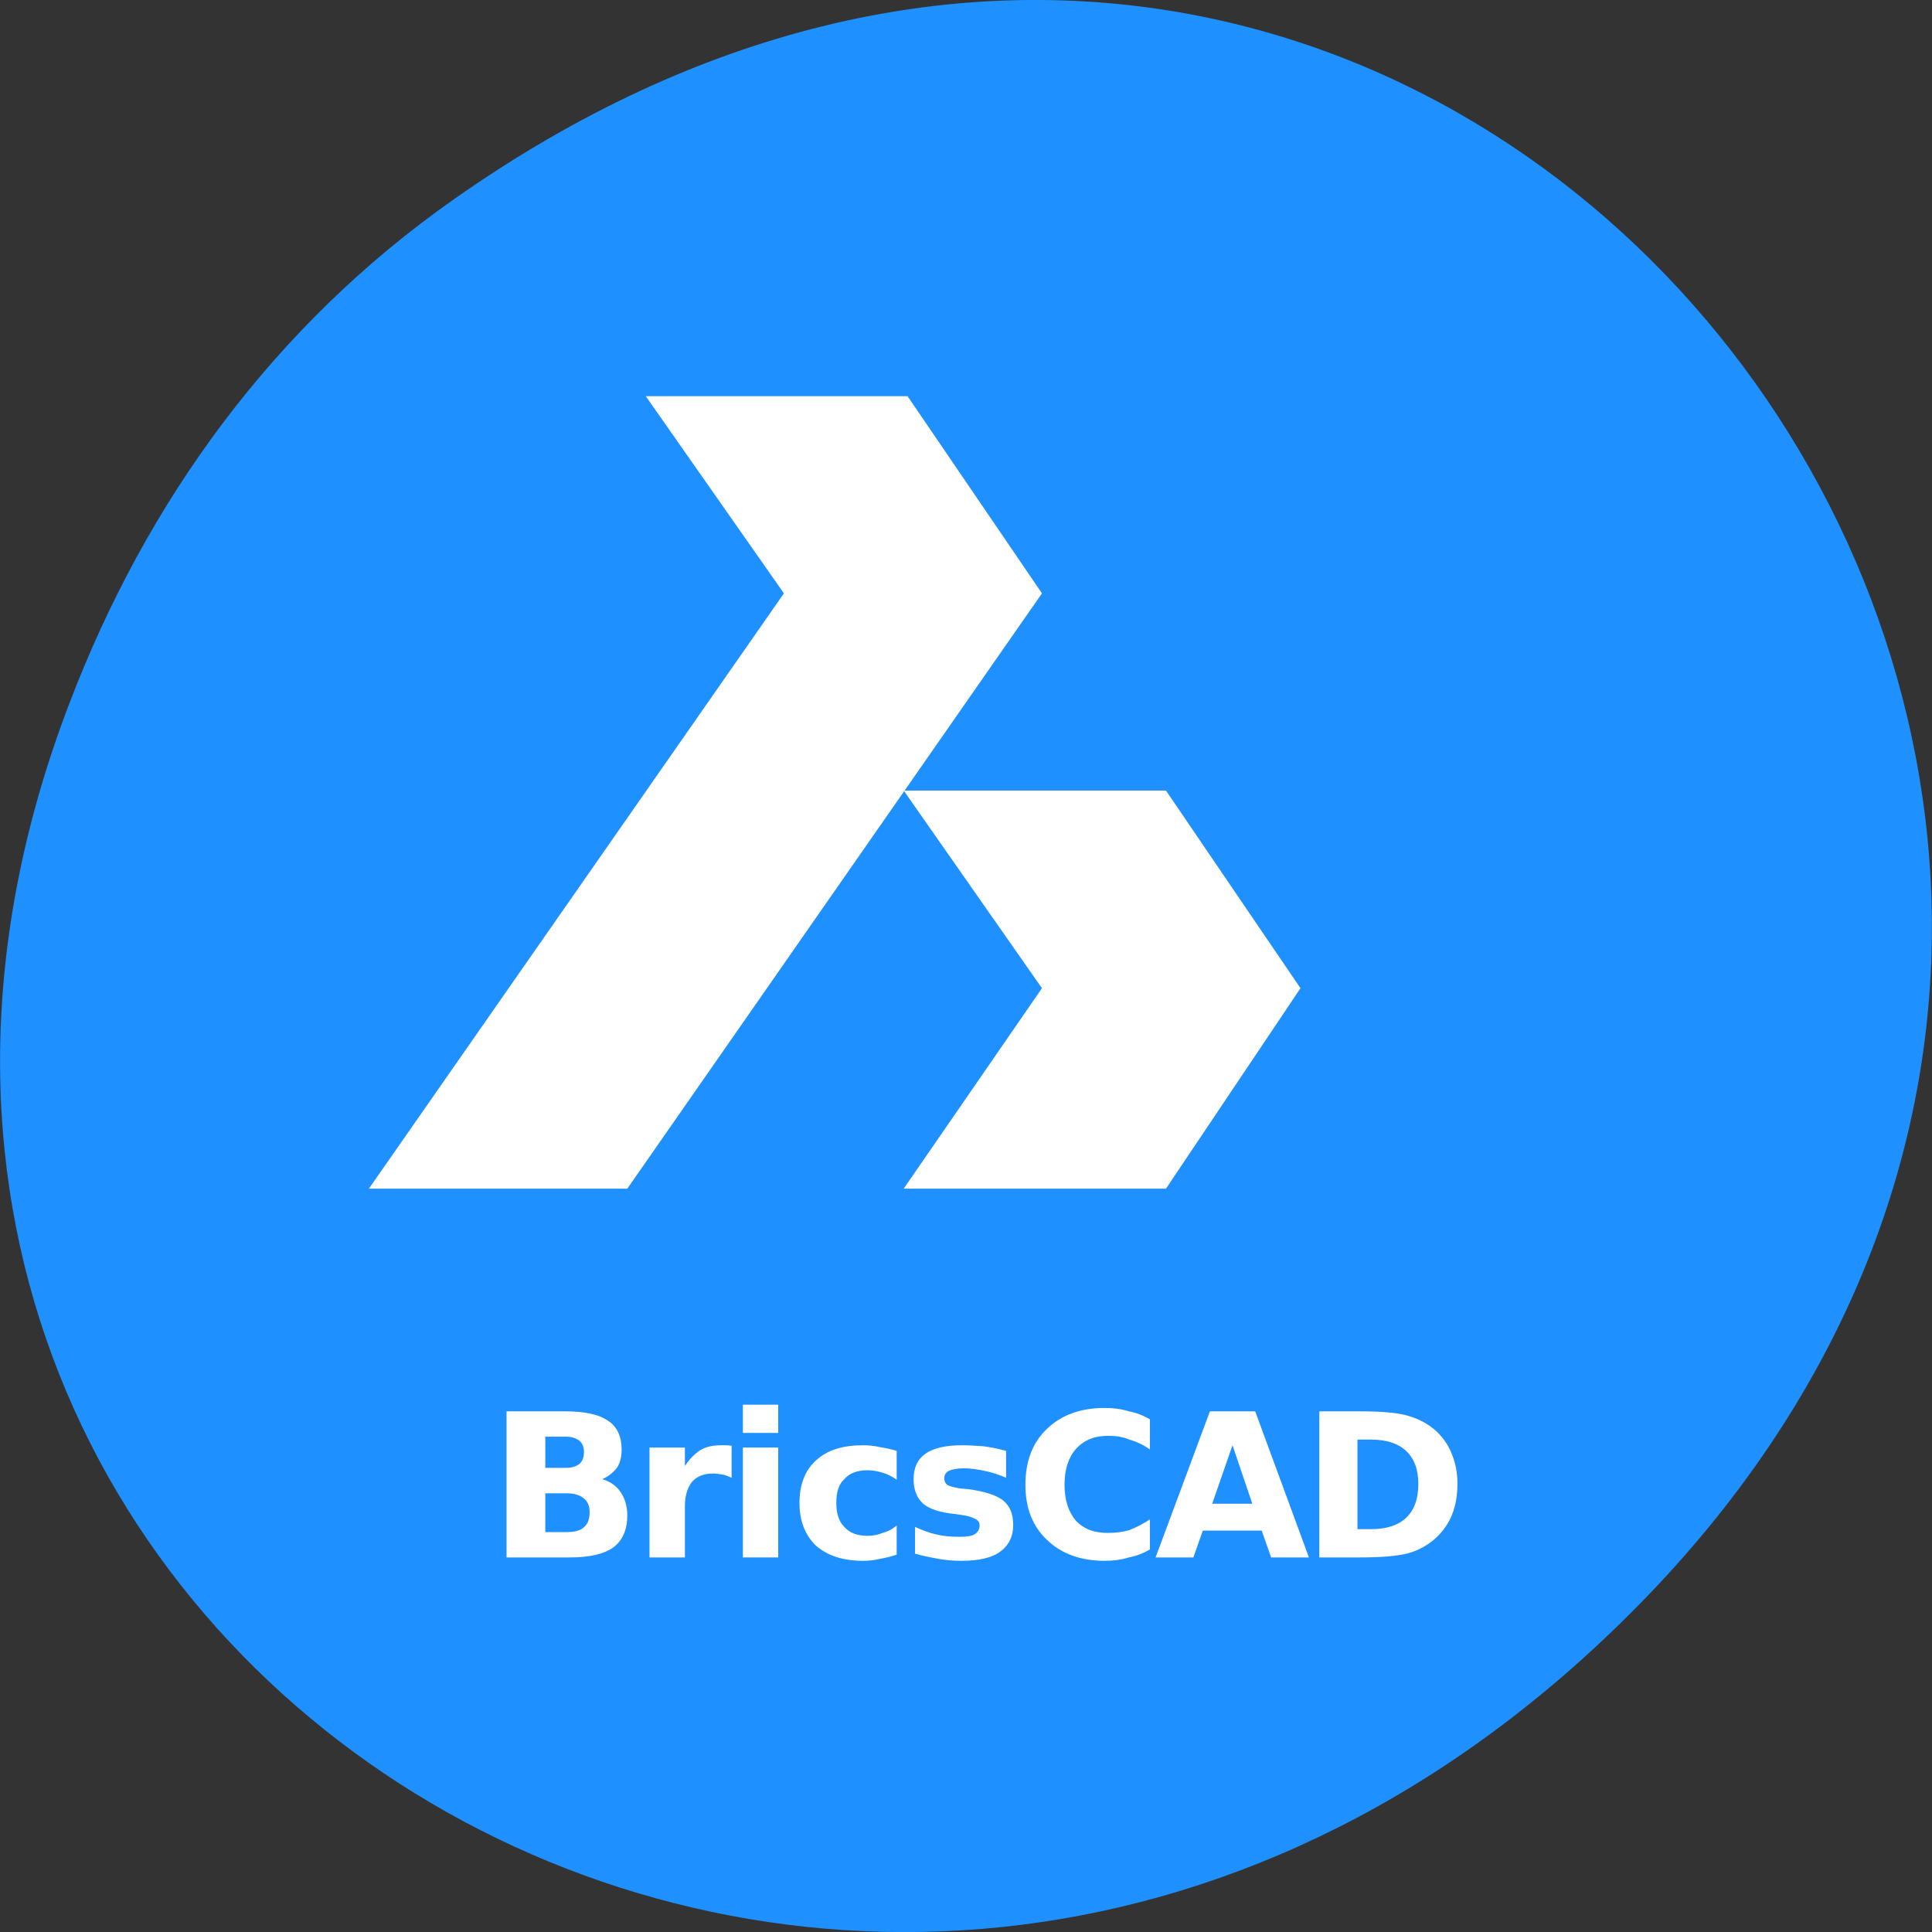 
<svg xmlns="http://www.w3.org/2000/svg" xmlns:xlink="http://www.w3.org/1999/xlink" width="16px" height="16px" viewBox="0 0 16 16" version="1.1">
<rect x="0" y="0" width="16" height="16" fill="#333333" stroke="none"/>
<g id="surface1">
<path style=" stroke:none;fill-rule:nonzero;fill:rgb(11.765%,56.471%,100%);fill-opacity:1;" d="M 3.762 1.648 C 11.945 -4.105 20.234 6.52 13.566 13.297 C 7.285 19.684 -2.477 13.766 0.578 5.816 C 1.211 4.16 2.258 2.703 3.762 1.648 Z M 3.762 1.648 "/>
<path style=" stroke:none;fill-rule:nonzero;fill:rgb(100%,100%,100%);fill-opacity:1;" d="M 4.688 12.156 C 4.734 12.156 4.77 12.145 4.797 12.125 C 4.824 12.102 4.836 12.07 4.836 12.023 C 4.836 11.984 4.824 11.953 4.797 11.93 C 4.77 11.91 4.734 11.898 4.688 11.898 L 4.516 11.898 L 4.516 12.156 Z M 4.695 12.688 C 4.758 12.688 4.805 12.676 4.836 12.648 C 4.867 12.621 4.883 12.582 4.883 12.523 C 4.883 12.473 4.867 12.434 4.836 12.41 C 4.805 12.383 4.758 12.367 4.695 12.367 L 4.516 12.367 L 4.516 12.688 Z M 4.988 12.25 C 5.055 12.27 5.105 12.305 5.141 12.359 C 5.176 12.41 5.195 12.477 5.195 12.551 C 5.195 12.668 5.156 12.758 5.078 12.816 C 5 12.871 4.879 12.898 4.719 12.898 L 4.195 12.898 L 4.195 11.688 L 4.672 11.688 C 4.836 11.688 4.957 11.711 5.035 11.766 C 5.109 11.812 5.148 11.895 5.148 12.004 C 5.148 12.062 5.137 12.113 5.109 12.156 C 5.078 12.195 5.039 12.227 4.988 12.25 Z M 4.988 12.25 "/>
<path style=" stroke:none;fill-rule:nonzero;fill:rgb(100%,100%,100%);fill-opacity:1;" d="M 6.059 12.238 C 6.031 12.227 6.008 12.215 5.98 12.211 C 5.953 12.207 5.93 12.203 5.906 12.203 C 5.828 12.203 5.77 12.227 5.73 12.273 C 5.691 12.324 5.672 12.391 5.672 12.477 L 5.672 12.898 L 5.379 12.898 L 5.379 11.988 L 5.672 11.988 L 5.672 12.141 C 5.711 12.082 5.754 12.039 5.801 12.008 C 5.852 11.98 5.906 11.969 5.973 11.969 C 5.984 11.969 5.996 11.969 6.004 11.969 C 6.016 11.969 6.031 11.969 6.059 11.973 Z M 6.059 12.238 "/>
<path style=" stroke:none;fill-rule:nonzero;fill:rgb(100%,100%,100%);fill-opacity:1;" d="M 6.152 11.988 L 6.445 11.988 L 6.445 12.898 L 6.152 12.898 Z M 6.152 11.633 L 6.445 11.633 L 6.445 11.867 L 6.152 11.867 Z M 6.152 11.633 "/>
<path style=" stroke:none;fill-rule:nonzero;fill:rgb(100%,100%,100%);fill-opacity:1;" d="M 7.426 12.016 L 7.426 12.254 C 7.387 12.227 7.348 12.207 7.305 12.195 C 7.266 12.184 7.227 12.176 7.184 12.176 C 7.102 12.176 7.035 12.199 6.992 12.25 C 6.945 12.293 6.926 12.359 6.926 12.445 C 6.926 12.531 6.945 12.598 6.992 12.645 C 7.035 12.695 7.102 12.719 7.184 12.719 C 7.23 12.719 7.27 12.711 7.309 12.695 C 7.352 12.684 7.391 12.664 7.426 12.633 L 7.426 12.875 C 7.379 12.891 7.332 12.902 7.285 12.91 C 7.238 12.922 7.191 12.926 7.148 12.926 C 6.98 12.926 6.852 12.883 6.758 12.801 C 6.668 12.715 6.621 12.598 6.621 12.445 C 6.621 12.293 6.668 12.176 6.758 12.094 C 6.852 12.008 6.98 11.969 7.148 11.969 C 7.191 11.969 7.238 11.973 7.285 11.984 C 7.332 11.992 7.379 12 7.426 12.016 Z M 7.426 12.016 "/>
<path style=" stroke:none;fill-rule:nonzero;fill:rgb(100%,100%,100%);fill-opacity:1;" d="M 8.332 12.016 L 8.332 12.238 C 8.27 12.211 8.207 12.191 8.148 12.18 C 8.09 12.168 8.035 12.16 7.984 12.16 C 7.926 12.16 7.887 12.168 7.859 12.18 C 7.832 12.195 7.82 12.215 7.82 12.242 C 7.82 12.27 7.832 12.289 7.852 12.301 C 7.875 12.312 7.91 12.32 7.961 12.328 L 8.016 12.332 C 8.164 12.352 8.262 12.387 8.312 12.43 C 8.363 12.473 8.391 12.539 8.391 12.629 C 8.391 12.727 8.352 12.801 8.281 12.852 C 8.211 12.902 8.105 12.926 7.961 12.926 C 7.902 12.926 7.84 12.922 7.773 12.91 C 7.711 12.898 7.645 12.887 7.578 12.867 L 7.578 12.645 C 7.637 12.672 7.695 12.695 7.754 12.707 C 7.816 12.723 7.879 12.727 7.941 12.727 C 8 12.727 8.043 12.723 8.07 12.707 C 8.098 12.691 8.113 12.664 8.113 12.633 C 8.113 12.609 8.102 12.594 8.082 12.582 C 8.062 12.57 8.027 12.555 7.969 12.547 L 7.914 12.539 C 7.785 12.527 7.695 12.496 7.645 12.453 C 7.594 12.406 7.566 12.34 7.566 12.25 C 7.566 12.156 7.598 12.086 7.664 12.039 C 7.73 11.992 7.832 11.969 7.969 11.969 C 8.023 11.969 8.078 11.973 8.141 11.977 C 8.199 11.984 8.262 11.996 8.332 12.016 Z M 8.332 12.016 "/>
<path style=" stroke:none;fill-rule:nonzero;fill:rgb(100%,100%,100%);fill-opacity:1;" d="M 9.523 12.832 C 9.469 12.863 9.41 12.887 9.348 12.898 C 9.285 12.918 9.219 12.926 9.148 12.926 C 8.949 12.926 8.789 12.867 8.672 12.754 C 8.551 12.641 8.492 12.488 8.492 12.297 C 8.492 12.102 8.551 11.945 8.672 11.832 C 8.789 11.719 8.949 11.66 9.148 11.66 C 9.219 11.66 9.285 11.668 9.348 11.688 C 9.41 11.699 9.469 11.723 9.523 11.754 L 9.523 12.004 C 9.469 11.965 9.41 11.938 9.352 11.922 C 9.297 11.898 9.238 11.891 9.176 11.891 C 9.062 11.891 8.977 11.926 8.91 12 C 8.848 12.07 8.816 12.168 8.816 12.297 C 8.816 12.422 8.848 12.52 8.91 12.594 C 8.977 12.664 9.062 12.695 9.176 12.695 C 9.238 12.695 9.297 12.688 9.352 12.672 C 9.41 12.648 9.469 12.621 9.523 12.582 Z M 9.523 12.832 "/>
<path style=" stroke:none;fill-rule:nonzero;fill:rgb(100%,100%,100%);fill-opacity:1;" d="M 10.449 12.676 L 9.961 12.676 L 9.883 12.898 L 9.57 12.898 L 10.02 11.688 L 10.395 11.688 L 10.84 12.898 L 10.527 12.898 Z M 10.039 12.453 L 10.371 12.453 L 10.207 11.969 Z M 10.039 12.453 "/>
<path style=" stroke:none;fill-rule:nonzero;fill:rgb(100%,100%,100%);fill-opacity:1;" d="M 11.242 11.922 L 11.242 12.664 L 11.352 12.664 C 11.48 12.664 11.578 12.633 11.645 12.57 C 11.711 12.508 11.746 12.414 11.746 12.289 C 11.746 12.168 11.711 12.078 11.645 12.016 C 11.578 11.953 11.48 11.922 11.352 11.922 Z M 10.926 11.688 L 11.258 11.688 C 11.441 11.688 11.578 11.699 11.668 11.727 C 11.758 11.754 11.836 11.797 11.902 11.859 C 11.957 11.914 12 11.977 12.027 12.051 C 12.055 12.121 12.07 12.199 12.07 12.289 C 12.07 12.383 12.055 12.469 12.027 12.539 C 12 12.609 11.957 12.672 11.902 12.727 C 11.836 12.789 11.758 12.836 11.664 12.863 C 11.574 12.887 11.438 12.898 11.258 12.898 L 10.926 12.898 Z M 10.926 11.688 "/>
<path style=" stroke:none;fill-rule:nonzero;fill:rgb(100%,100%,100%);fill-opacity:1;" d="M 3.055 9.844 L 5.195 9.844 L 8.629 4.914 L 7.516 3.281 L 5.348 3.281 L 6.492 4.914 L 3.055 9.844 "/>
<path style=" stroke:none;fill-rule:nonzero;fill:rgb(100%,100%,100%);fill-opacity:1;" d="M 7.484 9.844 L 9.656 9.844 L 10.77 8.184 L 9.656 6.547 L 7.484 6.547 L 8.629 8.184 L 7.484 9.844 "/>
</g>
</svg>
